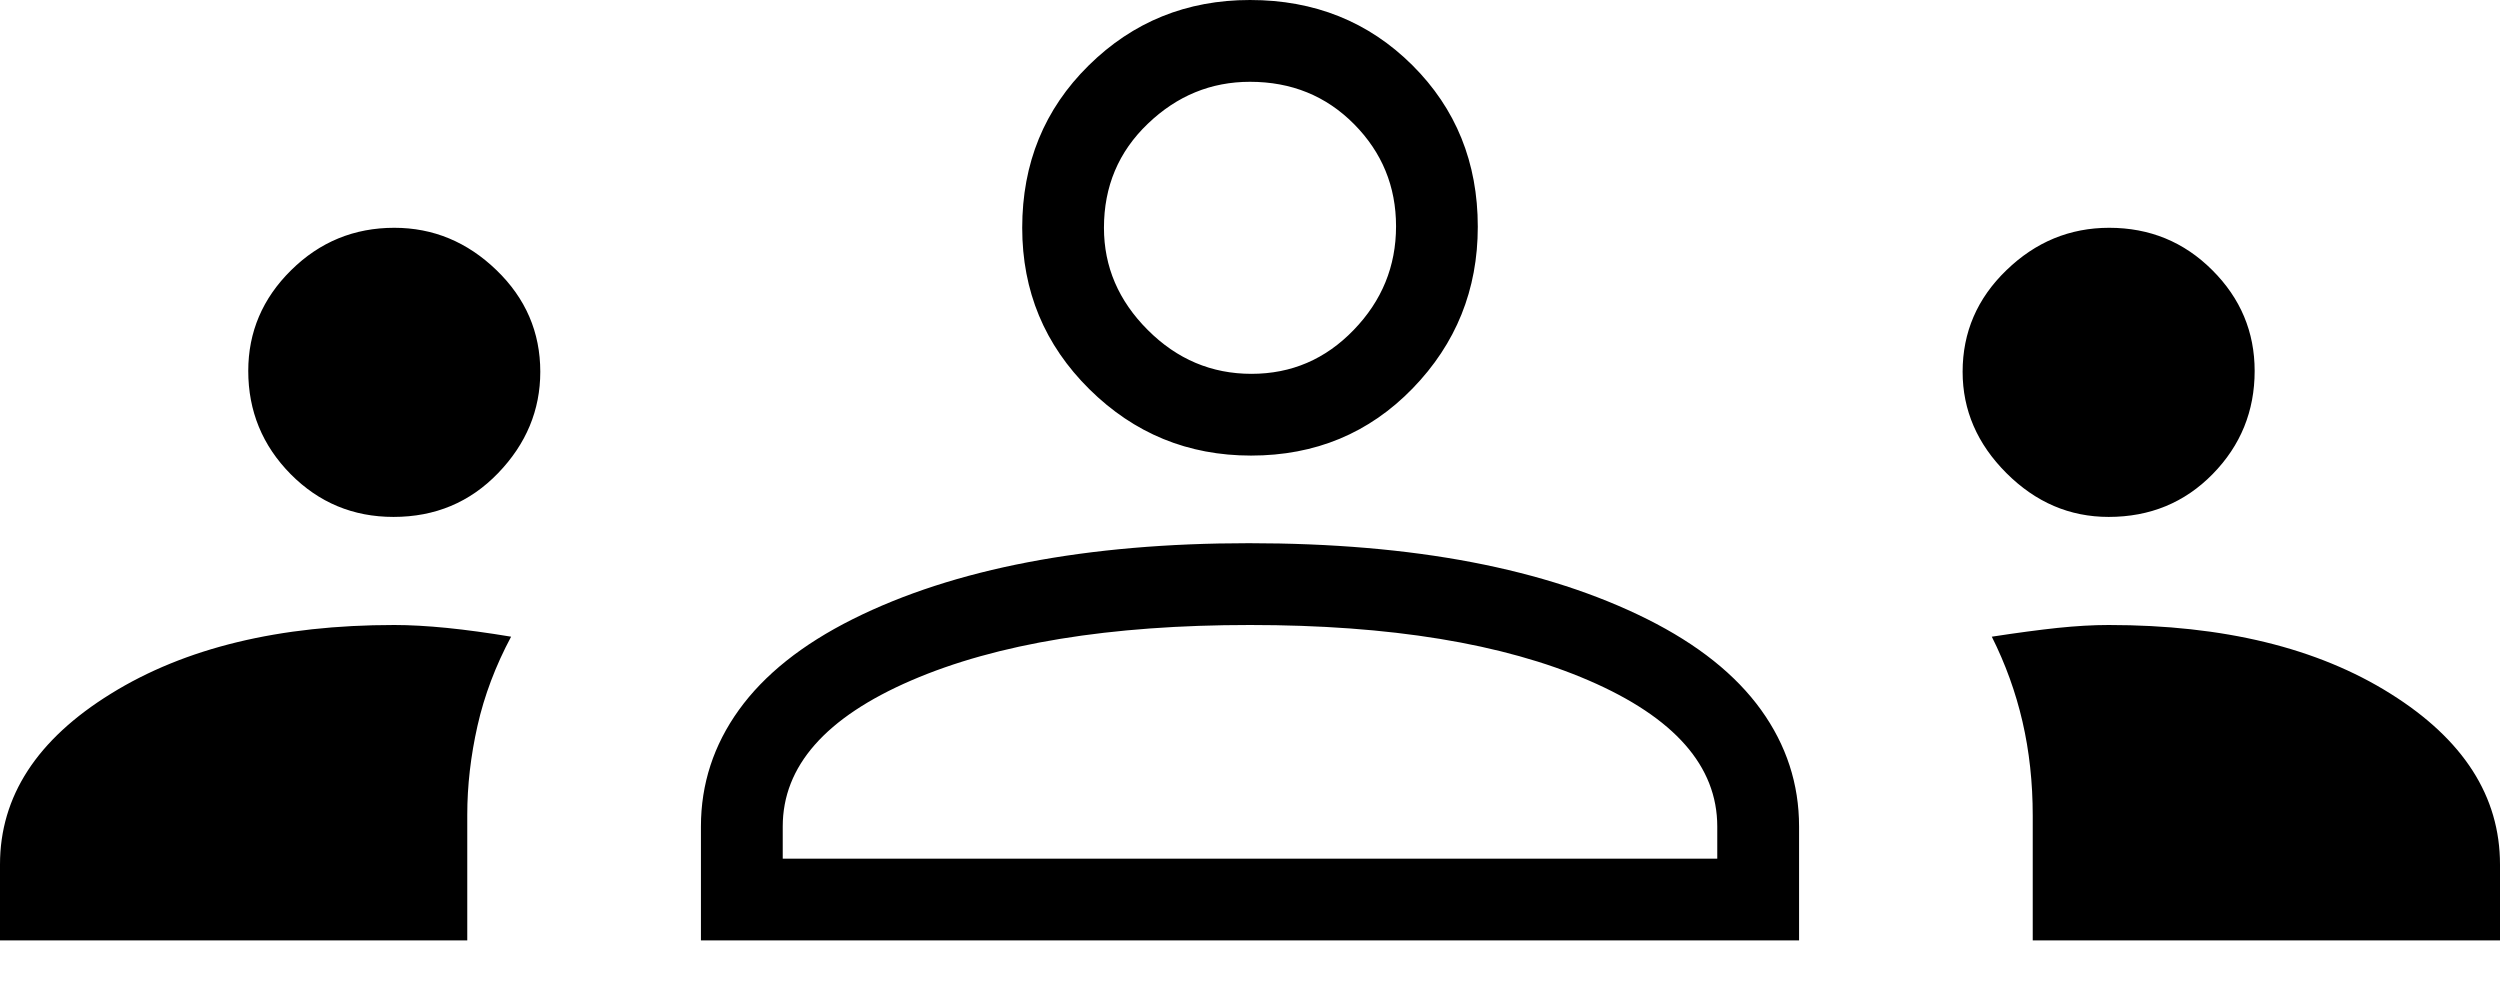 <svg width="43" height="17" viewBox="0 0 43 17" fill="none" xmlns="http://www.w3.org/2000/svg">
<path d="M0 16.175V14.869C0 13.697 0.636 12.717 1.909 11.931C3.181 11.143 4.806 10.75 6.782 10.75C7.049 10.75 7.351 10.767 7.686 10.8C8.021 10.834 8.389 10.884 8.791 10.951C8.523 11.453 8.33 11.964 8.213 12.483C8.096 13.002 8.037 13.513 8.037 14.015V16.175H0ZM12.056 16.175V14.216C12.056 13.485 12.274 12.816 12.709 12.211C13.145 11.605 13.797 11.085 14.668 10.649C15.539 10.214 16.544 9.888 17.682 9.67C18.821 9.452 20.087 9.343 21.48 9.343C22.9 9.343 24.179 9.452 25.318 9.67C26.456 9.888 27.461 10.214 28.332 10.649C29.203 11.085 29.855 11.605 30.291 12.211C30.726 12.816 30.944 13.485 30.944 14.216V16.175H12.056ZM34.963 16.175V14.03C34.963 13.458 34.904 12.919 34.787 12.413C34.67 11.907 34.494 11.42 34.259 10.951C34.695 10.884 35.072 10.834 35.39 10.8C35.708 10.767 36.001 10.75 36.269 10.75C38.245 10.75 39.86 11.143 41.116 11.931C42.372 12.717 43 13.697 43 14.869V16.175H34.963ZM13.463 14.769H29.537V14.216C29.537 13.178 28.801 12.341 27.327 11.704C25.854 11.068 23.911 10.75 21.5 10.75C19.089 10.75 17.146 11.068 15.673 11.704C14.199 12.341 13.463 13.178 13.463 14.216V14.769ZM6.768 8.891C6.074 8.891 5.484 8.645 4.998 8.154C4.513 7.662 4.27 7.07 4.27 6.38C4.27 5.71 4.516 5.132 5.008 4.647C5.5 4.161 6.091 3.918 6.782 3.918C7.451 3.918 8.037 4.161 8.54 4.647C9.042 5.132 9.293 5.715 9.293 6.395C9.293 7.054 9.051 7.636 8.567 8.138C8.083 8.64 7.484 8.891 6.768 8.891ZM36.269 8.891C35.599 8.891 35.013 8.64 34.511 8.138C34.008 7.636 33.757 7.054 33.757 6.395C33.757 5.715 34.008 5.132 34.511 4.647C35.013 4.161 35.602 3.918 36.278 3.918C36.975 3.918 37.566 4.161 38.052 4.647C38.538 5.132 38.78 5.71 38.78 6.38C38.78 7.07 38.54 7.662 38.058 8.154C37.577 8.645 36.98 8.891 36.269 8.891ZM21.518 7.836C20.434 7.836 19.507 7.456 18.737 6.694C17.967 5.932 17.582 5.007 17.582 3.918C17.582 2.808 17.963 1.877 18.725 1.126C19.486 0.375 20.412 0 21.5 0C22.61 0 23.541 0.374 24.292 1.121C25.043 1.869 25.418 2.795 25.418 3.9C25.418 4.984 25.044 5.911 24.297 6.681C23.549 7.451 22.623 7.836 21.518 7.836ZM21.525 6.43C22.212 6.43 22.798 6.179 23.283 5.676C23.769 5.174 24.012 4.58 24.012 3.893C24.012 3.207 23.771 2.621 23.29 2.135C22.808 1.649 22.212 1.407 21.5 1.407C20.83 1.407 20.244 1.647 19.742 2.129C19.239 2.61 18.988 3.207 18.988 3.918C18.988 4.588 19.239 5.174 19.742 5.676C20.244 6.179 20.839 6.43 21.525 6.43Z" fill="black"/>
</svg>

